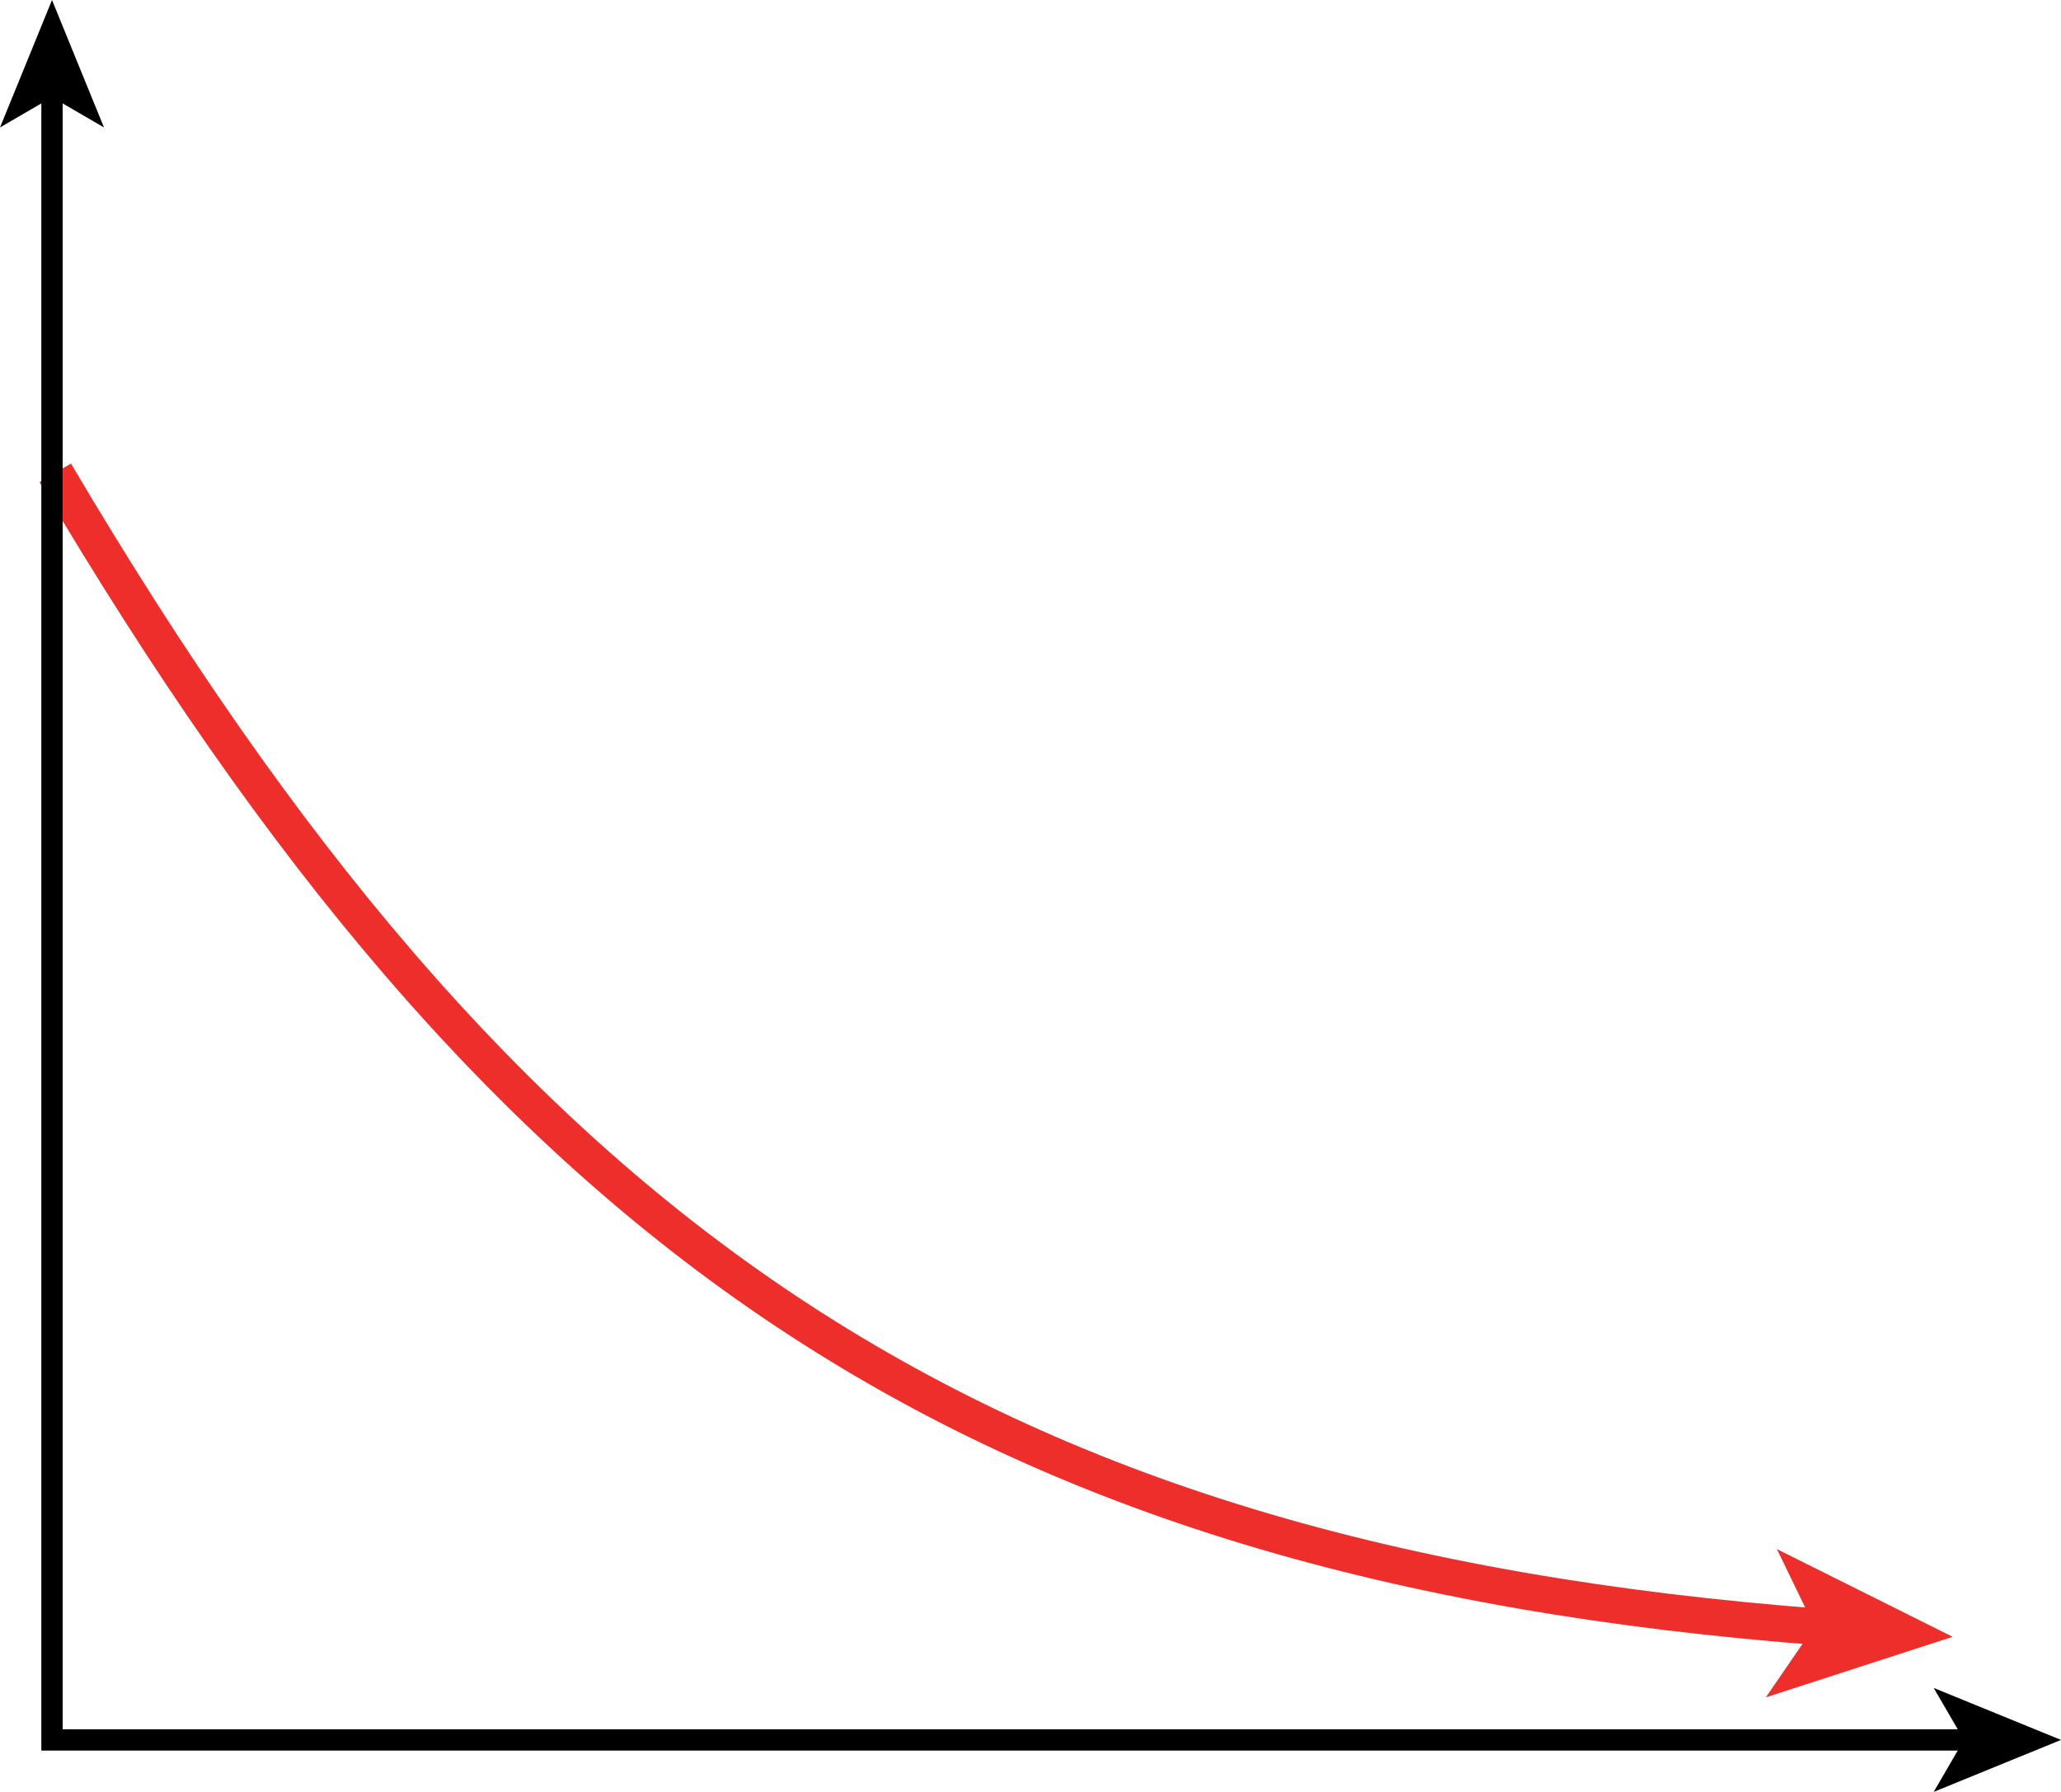 <?xml version="1.0" encoding="UTF-8" standalone="no"?>
<!-- Created with Inkscape (http://www.inkscape.org/) -->

<svg
   xmlns:dc="http://purl.org/dc/elements/1.1/"
   xmlns:cc="http://creativecommons.org/ns#"
   xmlns:rdf="http://www.w3.org/1999/02/22-rdf-syntax-ns#"
   xmlns:svg="http://www.w3.org/2000/svg"
   xmlns="http://www.w3.org/2000/svg"
   xmlns:sodipodi="http://sodipodi.sourceforge.net/DTD/sodipodi-0.dtd"
   xmlns:inkscape="http://www.inkscape.org/namespaces/inkscape"
   width="23.873mm"
   height="20.759mm"
   viewBox="0 0 84.59 73.555"
   id="svg4015"
   version="1.1"
   inkscape:version="0.91 r13725"
   sodipodi:docname="fig-5-2-61-IV.svg">
  <defs
     id="defs4017">
    <clipPath
       id="clip6">
      <path
         inkscape:connector-curvature="0"
         d="m 95.484,89.441 4.516,0 L 100,95 95.484,95 Z m 0,0"
         id="path3677" />
    </clipPath>
    <clipPath
       id="clip5">
      <path
         inkscape:connector-curvature="0"
         d="M 95.484,98 163,98 l 0,53 -67.516,0 z m 0,0"
         id="path3674" />
    </clipPath>
  </defs>
  <sodipodi:namedview
     id="base"
     pagecolor="#ffffff"
     bordercolor="#666666"
     borderopacity="1.0"
     inkscape:pageopacity="0.0"
     inkscape:pageshadow="2"
     inkscape:zoom="1.979899"
     inkscape:cx="-102.04618"
     inkscape:cy="62.099961"
     inkscape:document-units="px"
     inkscape:current-layer="layer1"
     showgrid="false"
     fit-margin-top="0"
     fit-margin-left="0"
     fit-margin-right="0"
     fit-margin-bottom="0"
     inkscape:window-width="1366"
     inkscape:window-height="715"
     inkscape:window-x="0"
     inkscape:window-y="0"
     inkscape:window-maximized="1" />
  <g
     inkscape:label="Layer 1"
     inkscape:groupmode="layer"
     id="layer1"
     transform="translate(-1040.562,-844.156)">
    <g
       transform="matrix(1.25,0,0,1.25,920.865,731.749)"
       style="clip-rule:nonzero"
       clip-path="url(#clip5)"
       id="g3726">
      <path
         inkscape:connector-curvature="0"
         style="fill:none;stroke:#ee2e2b;stroke-width:1.2;stroke-linecap:butt;stroke-linejoin:miter;stroke-miterlimit:4;stroke-opacity:1"
         d="m 502.585,327.719 c 14.715,-24.926 29.812,-35.785 58.078,-37.91"
         transform="matrix(1,0,0,-1,-405.014,433.172)"
         id="path3728" />
    </g>
    <path
       inkscape:connector-curvature="0"
       style="fill:#ee2e2b;fill-opacity:1;fill-rule:nonzero;stroke:none"
       d="m 1120.704,911.344 -7.666,2.485 1.992,-2.905 -1.538,-3.179 7.212,3.599"
       id="path3730" />
    <path
       inkscape:connector-curvature="0"
       style="fill:none;stroke:#000000;stroke-width:0.875;stroke-linecap:butt;stroke-linejoin:miter;stroke-miterlimit:4;stroke-opacity:1"
       d="m 1121.446,915.577 -78.75,0 0,-67.71"
       id="path3738" />
    <g
       transform="matrix(1.25,0,0,1.25,920.865,731.749)"
       style="clip-rule:nonzero"
       clip-path="url(#clip6)"
       id="g3740">
      <path
         inkscape:connector-curvature="0"
         style="fill:#000000;fill-opacity:1;fill-rule:nonzero;stroke:none"
         d="m 97.465,89.926 1.707,4.184 -1.707,-0.992 -1.707,0.992 1.707,-4.184"
         id="path3742" />
    </g>
    <path
       inkscape:connector-curvature="0"
       style="fill:#000000;fill-opacity:1;fill-rule:nonzero;stroke:none"
       d="m 1125.152,915.577 -5.225,2.134 1.24,-2.134 -1.24,-2.134 5.225,2.134"
       id="path3744" />
  </g>
</svg>
